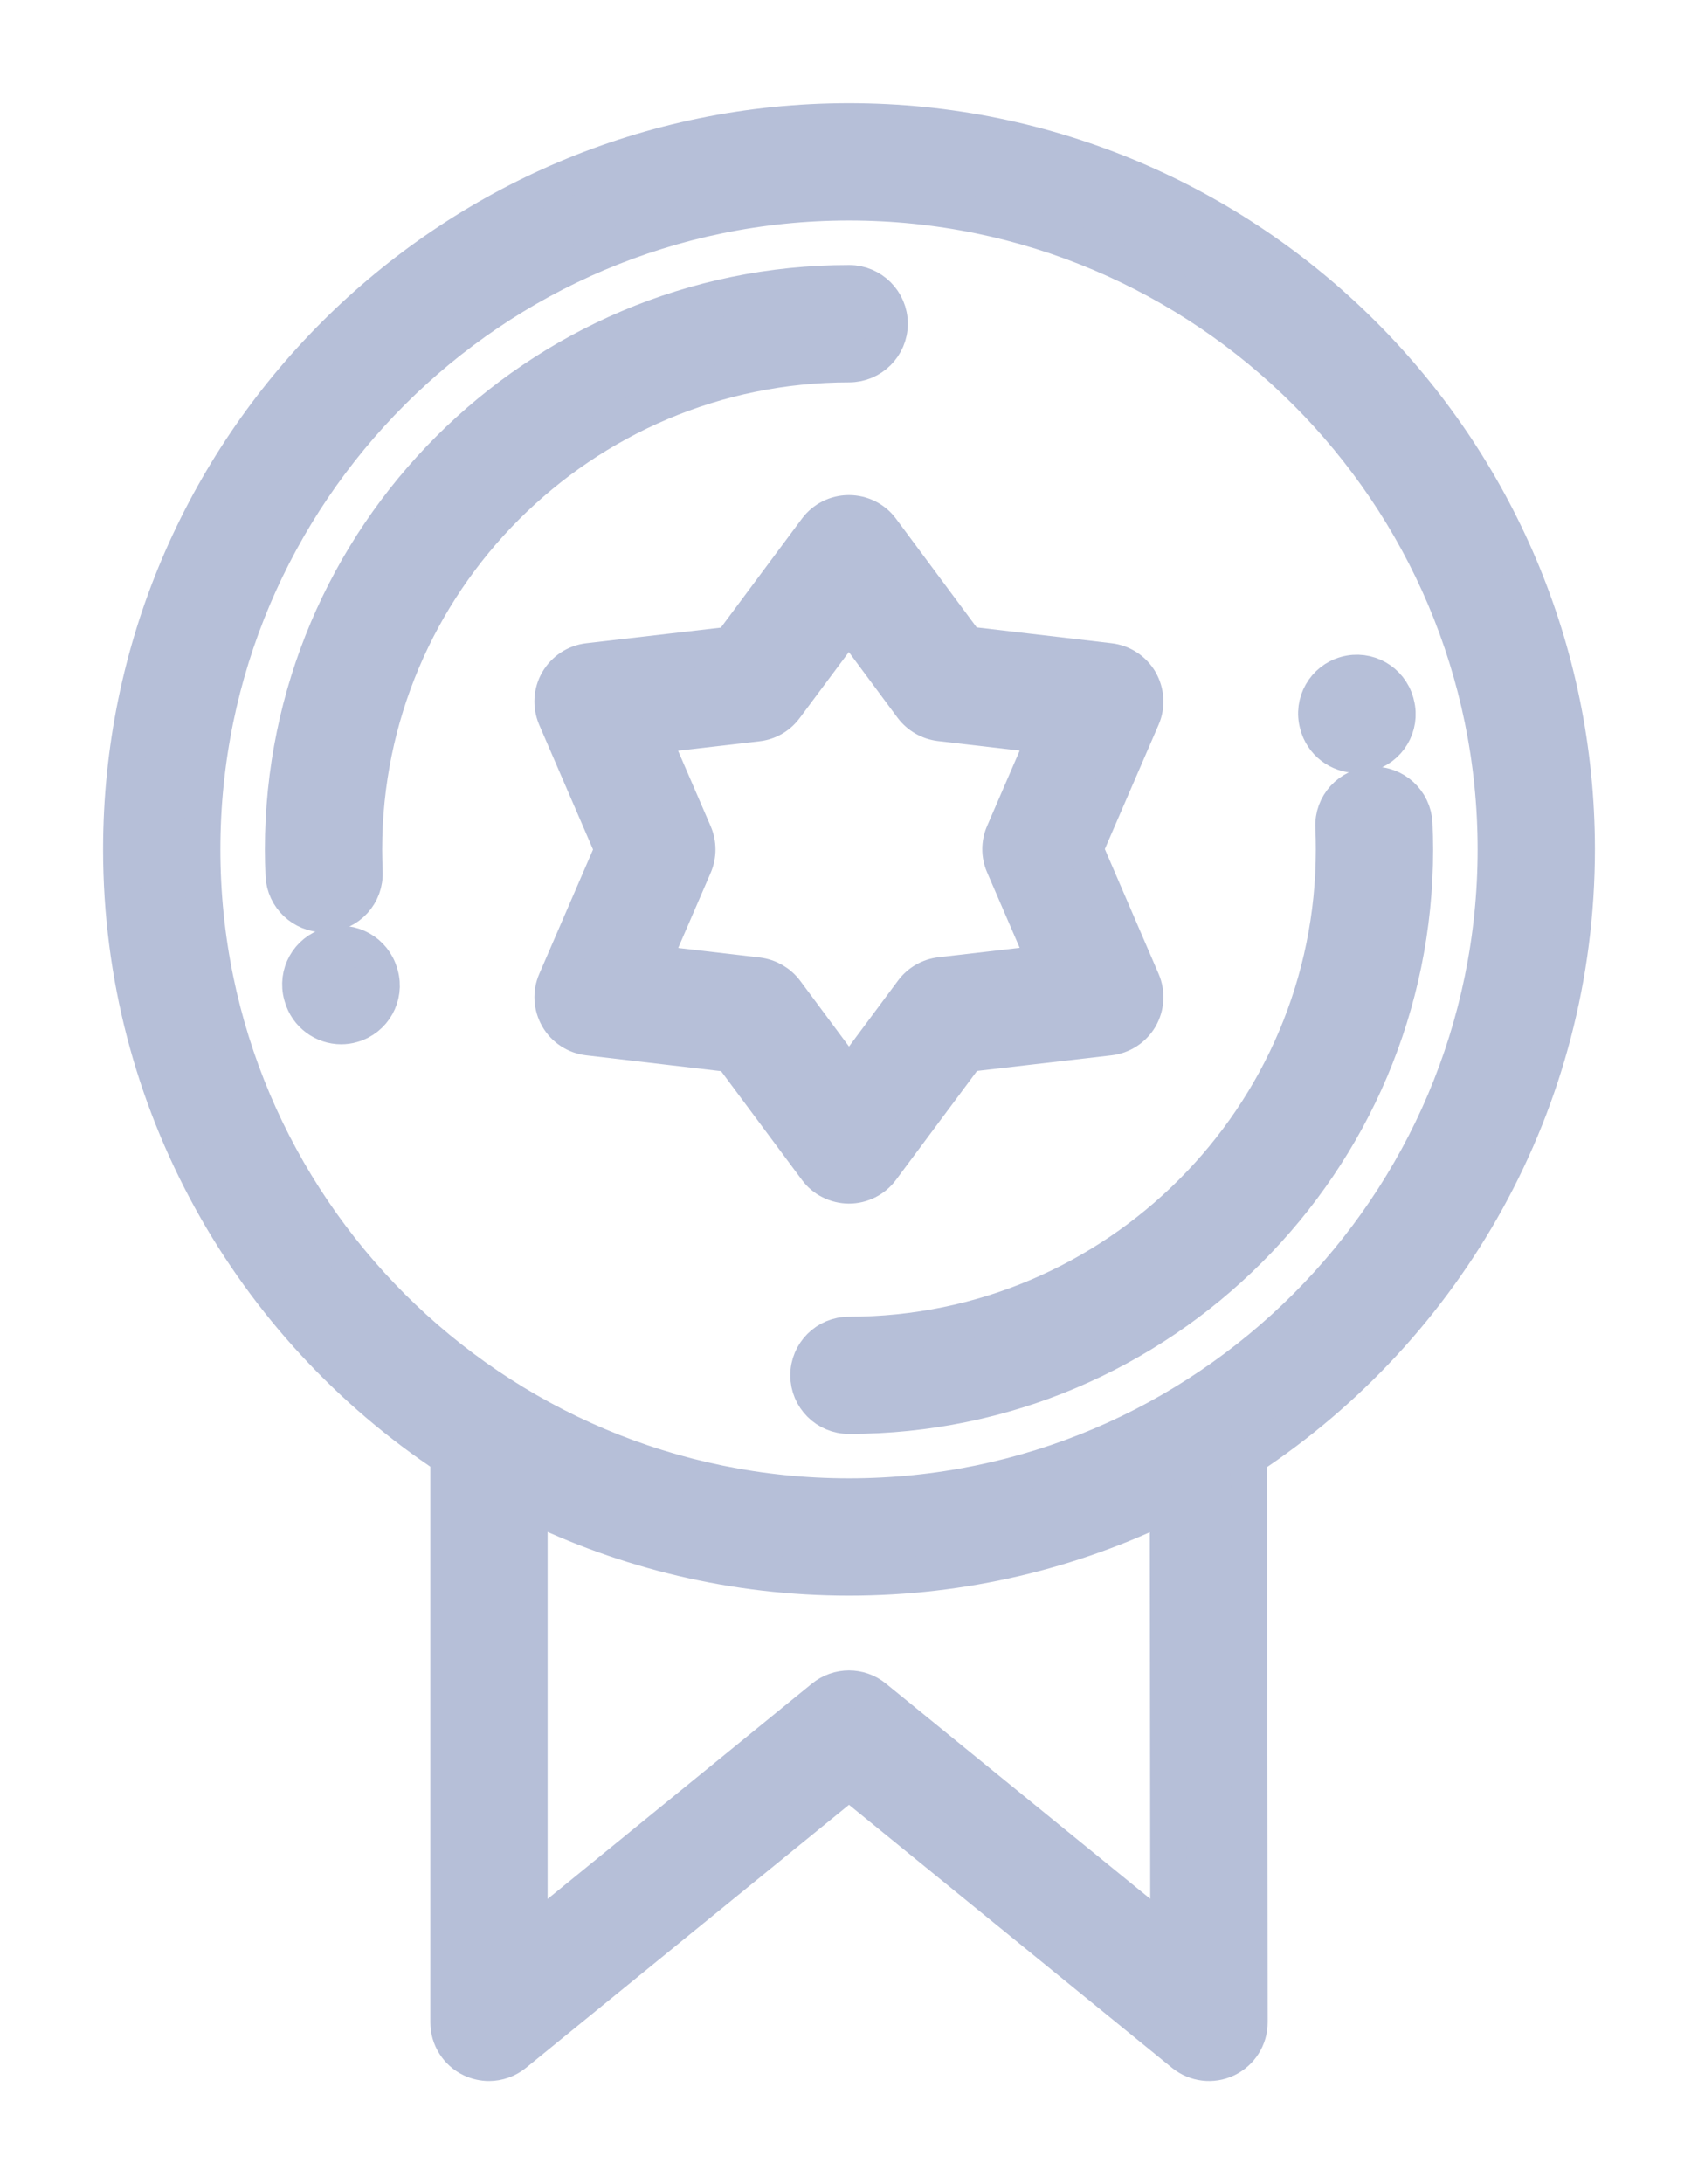 <svg width="14" height="18" viewBox="0 0 14 18" fill="none" xmlns="http://www.w3.org/2000/svg">
<path d="M13 7C13 3.692 10.308 1 7 1C3.692 1 1 3.692 1 7C1 9.089 2.074 10.932 3.698 12.007V16.667C3.698 16.795 3.772 16.913 3.889 16.968C3.934 16.989 3.983 17 4.032 17C4.107 17 4.182 16.974 4.242 16.925L7 14.68L9.758 16.925C9.858 17.006 9.995 17.023 10.111 16.968C10.228 16.912 10.302 16.795 10.302 16.666L10.297 12.01C11.924 10.936 13 9.091 13 7ZM7.21 13.991C7.088 13.891 6.912 13.891 6.789 13.991L4.365 15.965V12.389C5.161 12.78 6.055 13 7 13C7.943 13 8.836 12.781 9.63 12.392L9.634 15.964L7.21 13.991ZM7 12.333C4.059 12.333 1.667 9.941 1.667 7C1.667 4.059 4.059 1.667 7 1.667C9.941 1.667 12.333 4.059 12.333 7C12.333 9.941 9.941 12.333 7 12.333Z" fill="#B6BFD8" stroke="#B6BFD8" stroke-width="0.3"/>
<path d="M7.335 2.668C7.335 2.483 7.185 2.334 7.001 2.334C4.428 2.334 2.334 4.428 2.334 7.001C2.334 7.071 2.336 7.143 2.339 7.215C2.348 7.393 2.495 7.533 2.672 7.533C2.677 7.533 2.683 7.533 2.688 7.532C2.872 7.524 3.014 7.368 3.005 7.184C3.003 7.123 3.001 7.061 3.001 7.001C3.001 4.795 4.796 3.001 7.001 3.001C7.185 3.001 7.335 2.852 7.335 2.668Z" fill="#B6BFD8" stroke="#B6BFD8" stroke-width="0.3"/>
<path d="M11.661 6.787C11.652 6.603 11.496 6.459 11.312 6.469C11.128 6.478 10.986 6.634 10.995 6.818C10.998 6.878 10.999 6.939 10.999 7.001C10.999 9.206 9.205 11.001 6.999 11.001C6.815 11.001 6.666 11.15 6.666 11.334C6.666 11.518 6.815 11.667 6.999 11.667C9.572 11.667 11.666 9.574 11.666 7.001C11.666 6.929 11.664 6.857 11.661 6.787Z" fill="#B6BFD8" stroke="#B6BFD8" stroke-width="0.3"/>
<path d="M6.999 9.769C6.999 9.769 6.999 9.769 6.999 9.769C7.104 9.769 7.204 9.719 7.267 9.634L7.974 8.684L9.147 8.548C9.252 8.536 9.345 8.475 9.398 8.384C9.45 8.293 9.457 8.182 9.415 8.085L8.946 6.997L9.415 5.913C9.457 5.817 9.45 5.706 9.398 5.614C9.345 5.523 9.252 5.462 9.148 5.45L7.971 5.312L7.267 4.364C7.204 4.279 7.105 4.23 6.999 4.23C6.999 4.23 6.999 4.23 6.999 4.23C6.894 4.23 6.795 4.279 6.732 4.364L6.025 5.314L4.851 5.45C4.747 5.462 4.654 5.523 4.601 5.614C4.548 5.705 4.542 5.816 4.583 5.913L5.053 7.001L4.584 8.085C4.542 8.181 4.548 8.292 4.601 8.384C4.653 8.475 4.746 8.536 4.851 8.548L6.027 8.686L6.732 9.634C6.794 9.719 6.894 9.768 6.999 9.769ZM6.248 8.04L5.374 7.938L5.722 7.133C5.758 7.049 5.758 6.953 5.722 6.869L5.373 6.061L6.244 5.96C6.336 5.95 6.418 5.902 6.473 5.828L6.999 5.122L7.521 5.826C7.576 5.899 7.659 5.947 7.75 5.958L8.625 6.06L8.277 6.865C8.24 6.949 8.24 7.045 8.276 7.129L8.625 7.937L7.754 8.038C7.663 8.049 7.58 8.096 7.525 8.17L7 8.876L6.477 8.172C6.422 8.099 6.339 8.051 6.248 8.04Z" fill="#B6BFD8" stroke="#B6BFD8" stroke-width="0.3"/>
<path d="M3.131 8.023C3.081 7.846 2.896 7.742 2.719 7.792C2.542 7.843 2.439 8.026 2.489 8.203L2.492 8.213C2.534 8.36 2.668 8.456 2.813 8.456C2.843 8.456 2.874 8.452 2.904 8.443C3.081 8.393 3.184 8.209 3.134 8.032L3.131 8.023Z" fill="#B6BFD8" stroke="#B6BFD8" stroke-width="0.3"/>
<path d="M11.188 6.22C11.215 6.22 11.243 6.217 11.27 6.21C11.449 6.164 11.557 5.983 11.512 5.805C11.51 5.8 11.509 5.794 11.508 5.789C11.458 5.612 11.275 5.508 11.097 5.558C10.92 5.607 10.816 5.791 10.865 5.968C10.903 6.119 11.039 6.22 11.188 6.22Z" fill="#B6BFD8" stroke="#B6BFD8" stroke-width="0.3"/>
</svg>
